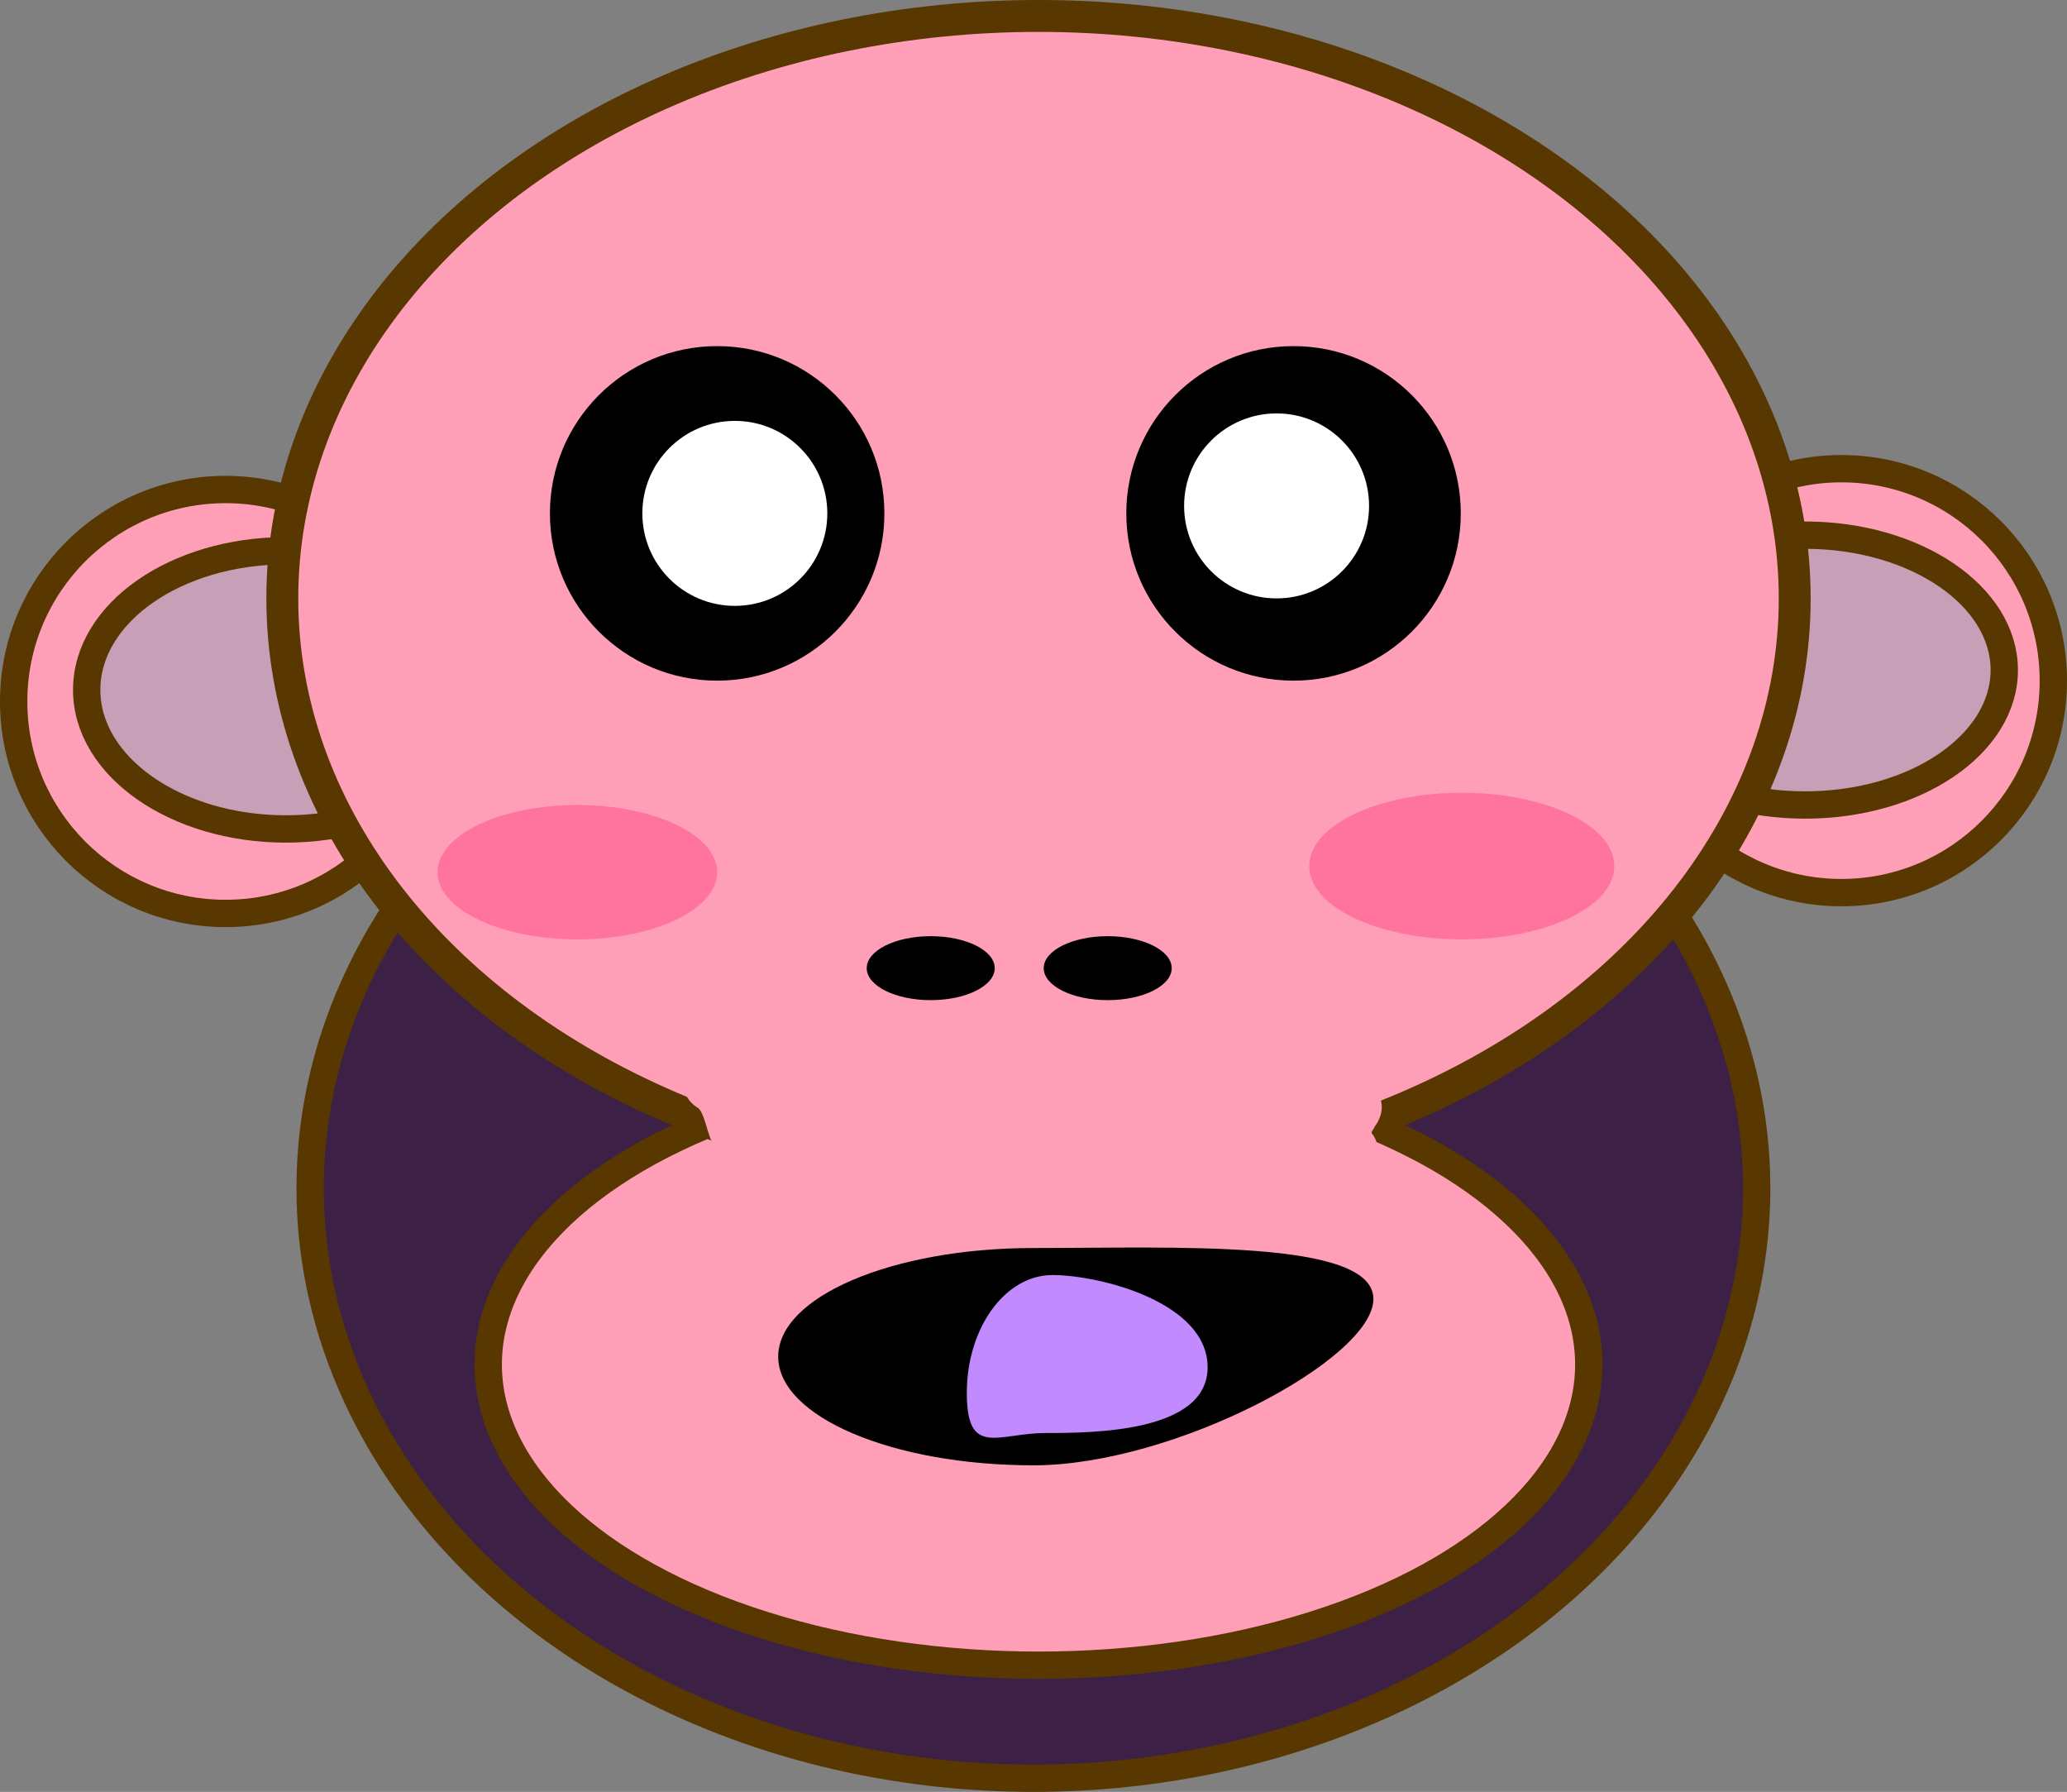 <svg xmlns="http://www.w3.org/2000/svg" viewBox="0 0 453.72 393.26"><rect x="0" y="0" width="453.72" height="393.26" fill="#808080" stroke="none"/><defs><style>.cls-1,.cls-5,.cls-9{fill:#ff9fb7;}.cls-1,.cls-2,.cls-3,.cls-5{stroke:#583700;stroke-miterlimit:10;}.cls-1,.cls-2,.cls-3{stroke-width:6px;}.cls-2{fill:#c79fb7;}.cls-3{fill:#3c2046;}.cls-4{fill:#e4f40f;}.cls-5{stroke-width:7px;}.cls-6{fill:#c28aff;}.cls-7{fill:#fff;}.cls-8{fill:#ff749f;}</style></defs><title>monkey-welcome</title><g id="Capa_2" data-name="Capa 2"><g id="Layer_1" data-name="Layer 1"><circle class="cls-1" cx="49.52" cy="153.95" r="46.52"/><circle class="cls-1" cx="404.2" cy="149.38" r="46.52"/><ellipse class="cls-2" cx="62.76" cy="151.4" rx="43.73" ry="30.53"/><ellipse class="cls-2" cx="396.22" cy="147.06" rx="43.73" ry="29.61"/><ellipse class="cls-3" cx="226.84" cy="260.79" rx="158.76" ry="129.47"/><ellipse class="cls-1" cx="227.96" cy="299.46" rx="120.79" ry="66"/><circle class="cls-4" cx="194.67" cy="195.66" r="23.84"/><ellipse class="cls-5" cx="227.96" cy="131.33" rx="165.99" ry="127.83"/><ellipse cx="204.3" cy="212.48" rx="14.05" ry="7.02"/><ellipse cx="243.15" cy="212.48" rx="14.05" ry="7.02"/><path d="M170.82,297.74c0-13.17,25.08-23.84,56-23.84s74.65-2,74.65,11.18-43.71,36.51-74.65,36.51S170.82,310.91,170.82,297.74Z"/><path class="cls-6" d="M212.22,305.72c0-14.3,8.42-25.89,18.79-25.89s34.07,5.95,34.07,20.25S239.87,314.5,229.5,314.5,212.22,320,212.22,305.72Z"/><circle cx="157.42" cy="112.67" r="36.71"/><circle class="cls-7" cx="161.3" cy="112.67" r="20.3"/><circle cx="283.94" cy="112.67" r="36.71"/><circle class="cls-7" cx="280.22" cy="111.03" r="20.3"/><ellipse class="cls-8" cx="320.87" cy="190.07" rx="33.49" ry="16.09"/><ellipse class="cls-8" cx="126.73" cy="191.42" rx="30.69" ry="14.75"/><path d="M173.41,257.39c7.72,0,7.73-12,0-12s-7.73,12,0,12Z"/><path class="cls-9" d="M168.17,246.08l-.13,7,6-6c-3.68.49-5.18-4.08-6.88-6.65-2.1-3.2-4.48-6-8-7.67-6.9-3.28-12.7,6.22-6,10.36,1.43.9,2.18,6.08,3.27,7.68a12.06,12.06,0,0,0,8,5c4,.78,7.8.21,11.79,1.52,3.69,1.21,7.15,2.61,11,3.19,9.07,1.36,18.63.58,27.78.57h29.08c7.74,0,7.71-11.74,0-12-17.85-.6-35.45,3.62-53.3,2.76v12c17.75,0,35.53.19,53.28-.08a220.62,220.62,0,0,0,25.79-2.33c7.74-1,15.37-1.71,22.38-5.41,6.84-3.61.78-14-6.05-10.36-6.39,3.37-14.43,3.53-21.48,4.46a195.85,195.85,0,0,1-24.56,1.67c-16.45.07-32.91,0-49.36.05-7.76,0-7.69,11.63,0,12,17.85.86,35.45-3.36,53.3-2.76v-12H217c-8.7,0-17.74.73-26.39-.18-4-.41-7.43-1.92-11.17-3.15a36.86,36.86,0,0,0-10.59-1.63c-3.48-.12-2.89-1.36-4.12-4.52a13.17,13.17,0,0,0-5.51-6.87l-6,10.36c4.14,2,5.56,7.15,8.47,10.47,3.13,3.57,7.6,6.14,12.45,5.49,3.27-.43,5.93-2.39,6-6l.13-7c.15-7.73-11.85-7.73-12,0Z"/><path class="cls-9" d="M291.51,255.89c2.67-.77,5.39-2.14,6.91-4.58a9.21,9.21,0,0,0,1.35-4.26c.13-1.1,0-.94-.48.5a2.24,2.24,0,0,1-.94,1.59l-.51.21c.32-.11.64-.21,1-.29L293,239c-2.17,2.74-3.79,5.54-4,9.13a11.41,11.41,0,0,0,3.34,8.72,6,6,0,0,0,8.48-8.48c-.85-.86,0,.19.19.48-.16-.69-.17-.67,0,.06,0-.61,0-.7,0-.27s0,.34.12-.3c-.24.45-.26.48-.06.1.1-.21,1.13-1.75.5-.95,1.61-2,2.48-4.87.93-7.27a6.16,6.16,0,0,0-6.77-2.76c-2.69.75-5.44,2.14-6.79,4.71a8,8,0,0,0-.86,2.68,14.55,14.55,0,0,0-.16,1.48l.5-1.48a1.8,1.8,0,0,1,.62-.69c.37-.28.3-.26-.19.05l.52-.22c-.31.11-.62.21-.93.29-3,.87-5.2,4.28-4.19,7.38a6.11,6.11,0,0,0,7.38,4.2Z"/></g></g></svg>